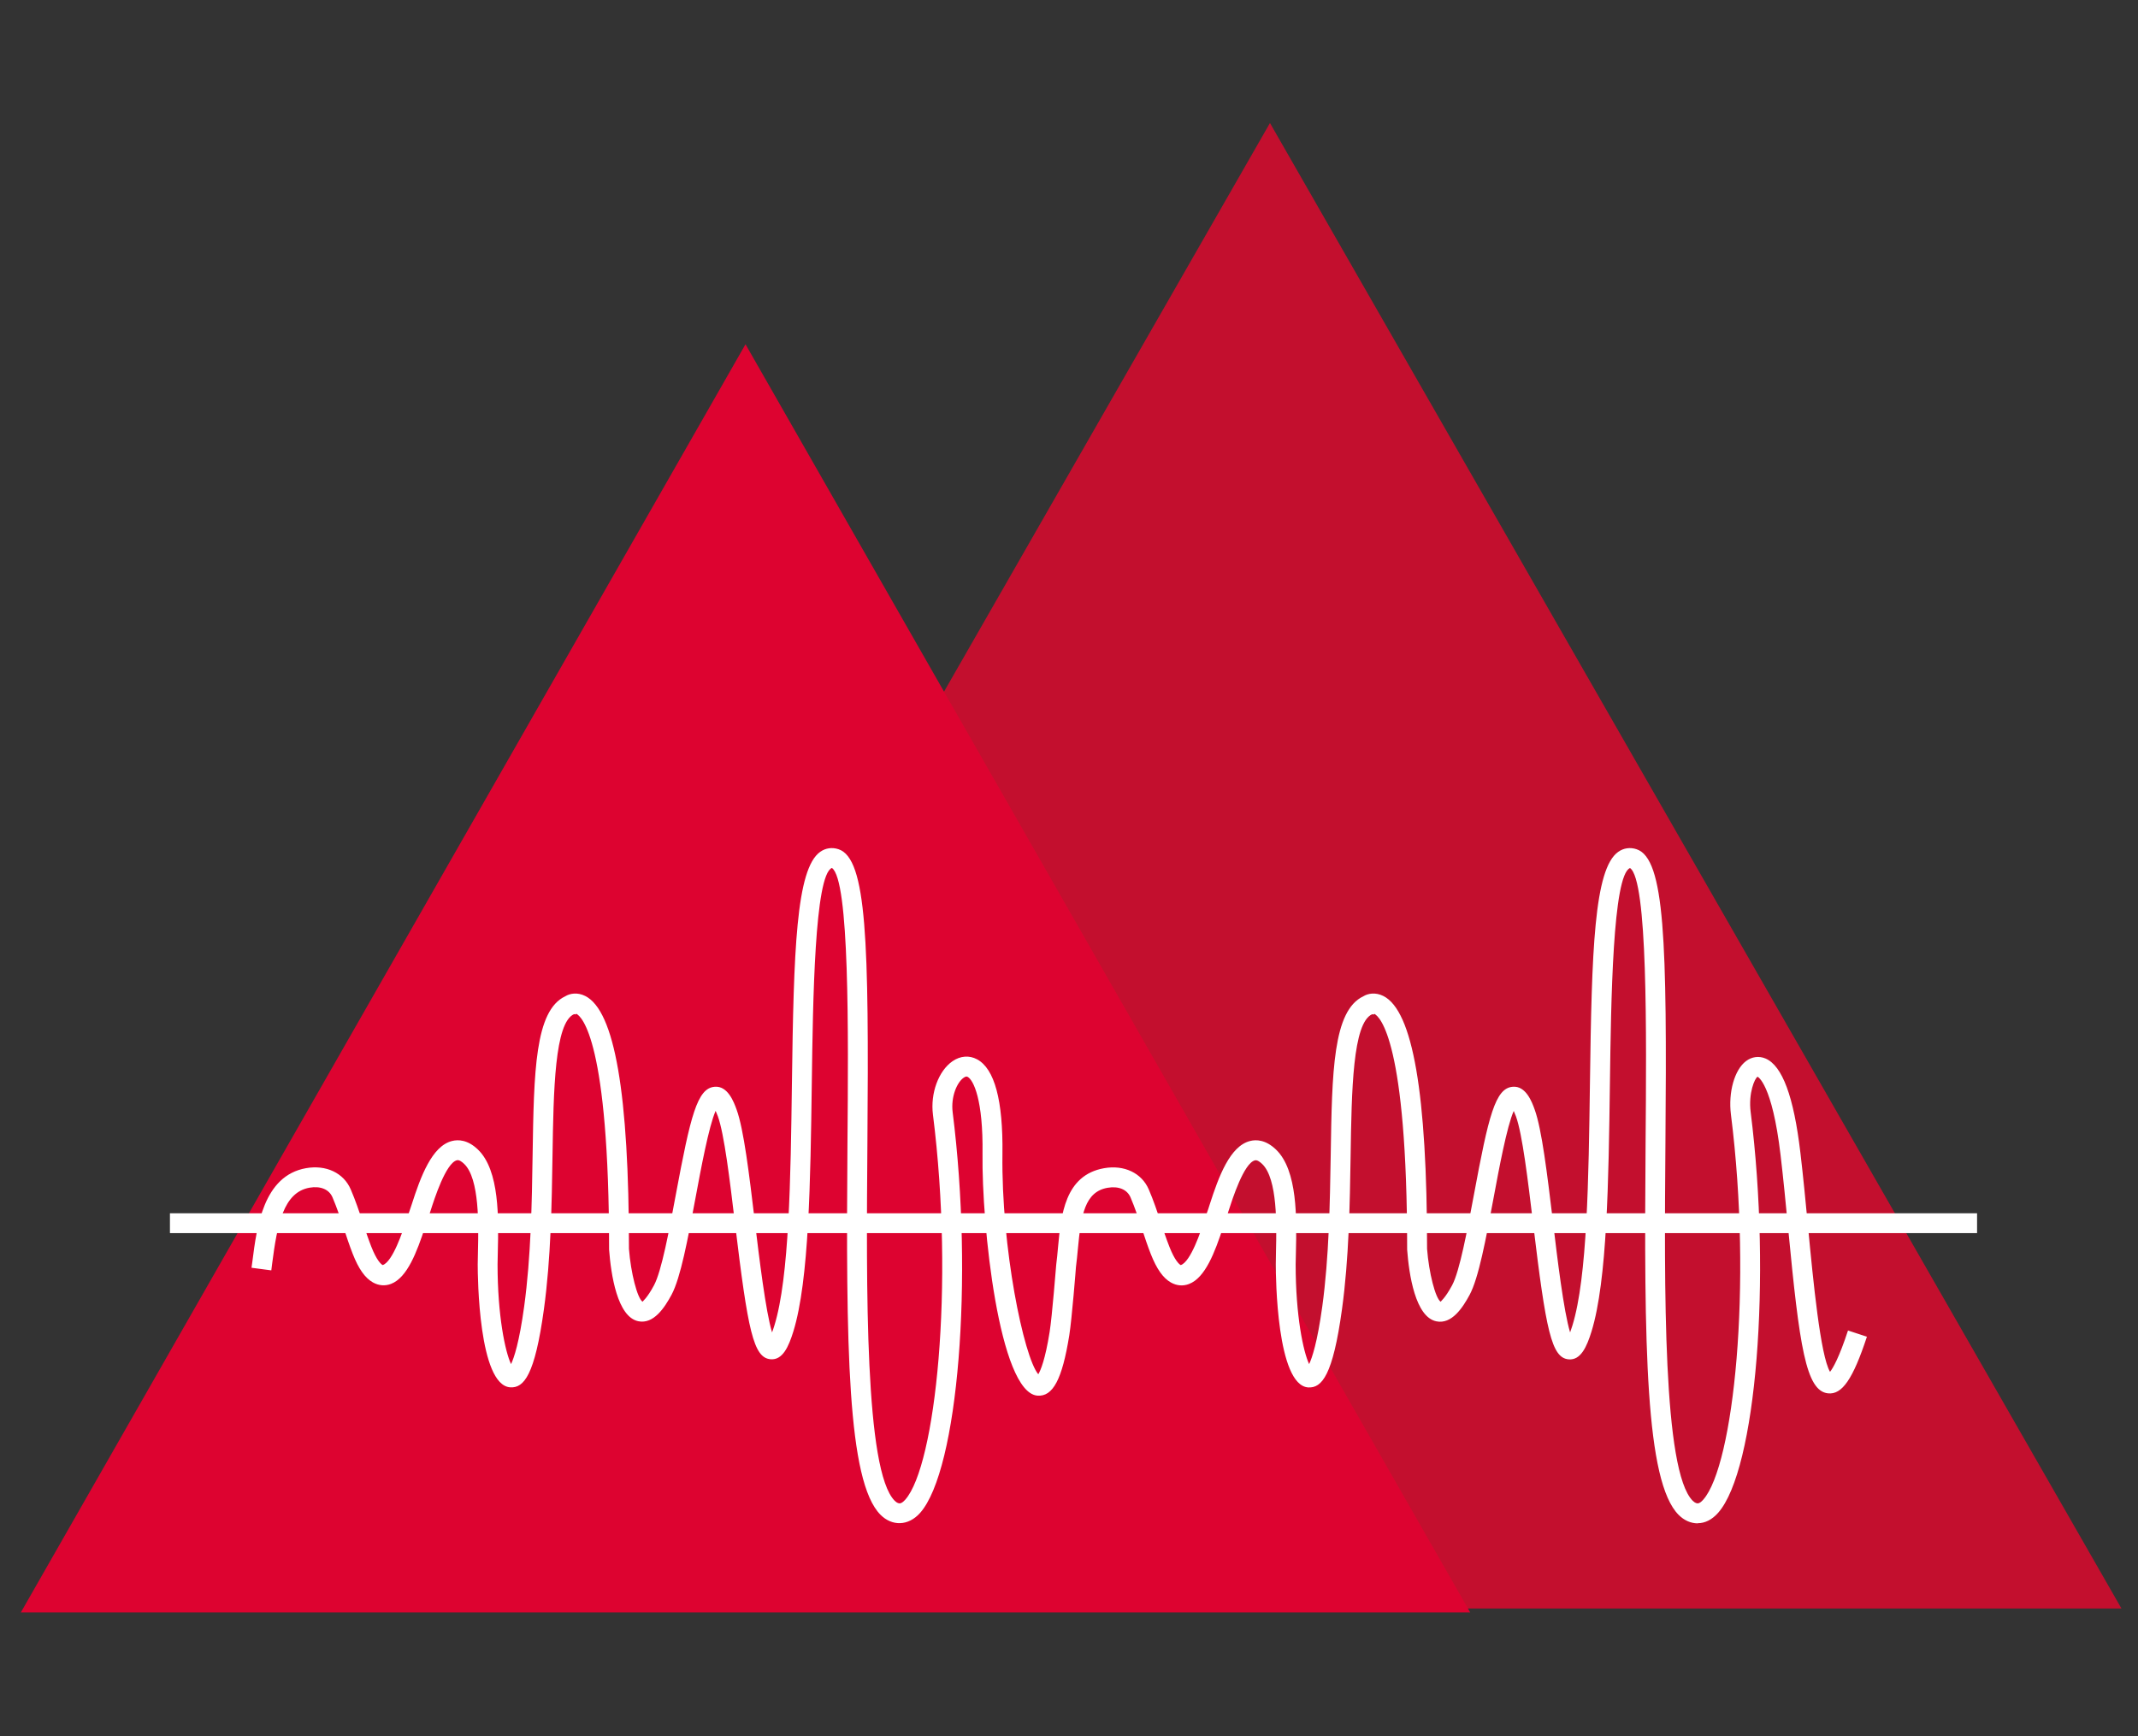 <!-- Generated by IcoMoon.io -->
<svg version="1.1" xmlns="http://www.w3.org/2000/svg" width="1261" height="1024" viewBox="0 0 1261 1024">
<rect x="0" y="0" width="1261" height="1024" fill="#333333" stroke="none"/>
<g id="icomoon-ignore">
</g>
<path fill="#c30f2e" d="M749.030 72.553l502.212 876.174h-1004.424l502.212-876.174z"></path>
<path fill="#dd0330" d="M439.714 203.062l427.393 747.966h-854.805l427.393-747.966z"></path>
<path fill="#fff" d="M1166.083 727.321h-1065.848v-11.7h1065.848v11.7z"></path>
<path fill="#fff" d="M1001.427 898.513c-4.17 0-8.081-1.719-11.365-5.002-19.584-19.662-20.428-99.614-19.488-219.382 0.539-65.443 1.252-155.065-9.183-162.14-10.197 4.224-11.203 78.257-11.862 127.28-0.779 57.038-1.588 116.054-10.856 146.097-2.755 8.902-6.32 17.068-13.492 16.409-10.1-0.886-13.353-16.84-20.902-79.737-3.133-26.132-6.374-53.138-10.166-63.586-0.497-1.318-0.929-2.366-1.306-3.187-4.050 9.129-8.717 34.255-11.958 51.682-4.493 24.089-8.729 46.83-14.043 56.757-4.104 7.626-10.598 17.565-19.673 15.642-12.37-2.594-16.085-27.558-17.187-42.205 0-123.195-16.128-137.53-19.338-139.141l-0.509 0.389-0.779-0.173c-11.515 5.014-12.131 44.973-12.725 83.613-0.455 28.336-0.971 60.453-5.098 90.496-5.368 38.945-11.85 46.464-19.92 46.009-18.571-1.264-19.11-65.239-19.11-72.53 0-2.289 0.054-4.979 0.12-7.95 0.347-14.887 0.994-42.595-8.166-51.323-1.21-1.156-2.917-2.486-4.266-2.127-6.524 1.642-13.288 22.825-15.534 29.774-0.713 2.204-1.276 4.019-1.761 5.272-0.378 1.037-0.863 2.486-1.426 4.266-4.937 14.983-10.544 29.924-20.135 33.608-3.553 1.372-7.249 1.060-10.717-0.886-4.613-2.624-8.363-7.962-11.873-16.852-1.923-4.925-3.565-9.896-5.23-14.917-2.031-6.104-4.116-12.424-6.698-18.44-2.031-4.667-7.087-6.763-13.546-5.638-13.395 2.378-15.642 15.923-17.523 36.298-0.335 3.553-0.659 7.021-1.102 10.305-0.054 0.971-2.42 30.864-3.942 40.371-4.181 26.078-9.681 36.352-18.829 35.616-22.556-1.923-32.895-100.843-32.344-142.629 0.432-31.901-5.337-43.547-8.794-45.404-0.347-0.162-0.917-0.455-2.235 0.455-4.073 2.755-7.704 11.365-6.59 20.386 12.413 98.338 3.253 210.959-19.164 236.323-7.075 7.973-16.69 7.865-23.388 1.144-19.596-19.662-20.417-99.614-19.488-219.382 0.539-65.443 1.222-155.065-9.183-162.14-10.197 4.224-11.191 78.257-11.862 127.28-0.779 57.038-1.588 116.054-10.867 146.097-2.755 8.902-6.32 17.068-13.461 16.409-10.112-0.886-13.353-16.84-20.914-79.737-3.133-26.132-6.374-53.138-10.166-63.586-0.486-1.318-0.917-2.366-1.306-3.187-4.019 9.129-8.686 34.255-11.927 51.682-4.493 24.089-8.729 46.83-14.054 56.757-4.104 7.626-10.598 17.565-19.662 15.642-12.37-2.594-16.085-27.558-17.187-42.205-0.012-123.195-16.128-137.53-19.338-139.141l-0.509 0.389-0.809-0.173c-11.484 5.014-12.12 44.973-12.725 83.613-0.443 28.336-0.94 60.453-5.068 90.496-5.368 38.945-11.796 46.549-19.889 46.009-18.613-1.264-19.153-65.239-19.153-72.53 0-2.289 0.066-4.979 0.15-7.95 0.347-14.887 0.994-42.595-8.166-51.323-1.21-1.156-2.917-2.486-4.266-2.127-6.524 1.642-13.299 22.825-15.523 29.774-0.713 2.193-1.318 4.019-1.761 5.272-0.389 1.006-0.875 2.474-1.438 4.235-4.937 14.983-10.544 29.936-20.105 33.639-3.565 1.372-7.291 1.060-10.748-0.886-4.613-2.624-8.393-7.962-11.873-16.852-1.923-4.925-3.576-9.896-5.23-14.917-2.031-6.104-4.127-12.424-6.709-18.44-2.019-4.667-7.087-6.763-13.546-5.638-15.426 2.744-19.068 21.866-22.016 44.703l-0.509 4.062-11.677-1.545 0.551-3.996c2.54-20.028 6.428-50.287 31.608-54.738 11.85-2.096 22.19 2.809 26.359 12.509 2.798 6.482 4.99 13.029 7.087 19.392 1.576 4.786 3.175 9.592 5.014 14.324 3.253 8.274 5.781 10.394 6.74 10.921 5.889-1.827 11.916-20.159 13.904-26.197 0.617-1.935 1.156-3.553 1.588-4.678 0.401-1.114 0.94-2.755 1.588-4.732 5.314-16.594 11.97-34.579 23.789-37.562 3.619-0.929 9.214-0.809 15.276 5.002 12.898 12.305 12.228 41.030 11.765 60.064-0.066 2.852-0.15 5.445-0.15 7.669 0 30.355 4.505 51.562 7.95 58.853 1.773-3.726 4.829-12.736 7.734-33.92 4.019-29.361 4.547-61.1 4.979-89.101 0.779-49.562 1.33-85.482 19.272-93.93 2.678-1.642 7.099-2.528 11.796-0.162 17.349 8.729 25.766 57.524 25.766 149.134 1.091 14.162 4.894 29.061 8.027 31.2 0.012-0.324 2.57-1.881 6.752-9.723 4.463-8.328 8.933-32.267 12.844-53.366 8.675-46.518 12.617-62.861 22.879-63.705 7.812-0.767 11.43 9.172 12.952 13.353 4.278 11.711 7.453 38.167 10.802 66.198 2.624 21.735 6.351 52.761 10.143 65.324 0.401-1.102 0.875-2.42 1.372-4.050 8.783-28.444 9.592-86.573 10.34-142.802 1.060-78.114 2.432-126.501 16.69-136.602 3.175-2.247 7.033-2.798 10.813-1.534 16.69 5.542 17.966 54.468 17.026 173.265-0.671 86.141-1.522 193.359 16.085 211.012 1.534 1.545 2.624 1.545 3.014 1.545 0.821 0 1.989-0.779 3.241-2.193 17.804-20.147 29.091-125.938 16.313-227.098-1.588-12.586 3.283-25.82 11.58-31.523 4.571-3.145 9.842-3.565 14.401-1.114 10.382 5.53 15.426 24.317 15.006 55.882-0.725 55.115 12.509 119.599 21.141 129.904 1.372-2.289 4.073-8.524 6.686-24.91 1.468-9.052 3.858-39.462 3.9-39.755 0.432-3.445 0.755-6.763 1.048-10.154 1.773-18.991 3.966-42.606 27.168-46.722 11.819-2.096 22.178 2.798 26.359 12.509 2.798 6.482 4.979 13.029 7.075 19.392 1.599 4.786 3.199 9.592 5.056 14.324 3.241 8.274 5.781 10.394 6.709 10.921 5.889-1.827 11.927-20.159 13.904-26.186 0.647-1.935 1.168-3.565 1.588-4.709 0.432-1.102 0.94-2.755 1.576-4.732 5.326-16.594 11.981-34.579 23.831-37.562 3.576-0.929 9.183-0.809 15.264 5.002 12.898 12.305 12.228 41.030 11.796 60.064-0.096 2.852-0.162 5.445-0.162 7.669 0 30.355 4.505 51.562 7.95 58.853 1.761-3.726 4.817-12.736 7.746-33.92 4.019-29.361 4.505-61.1 4.979-89.101 0.767-49.562 1.318-85.482 19.261-93.93 2.678-1.642 7.099-2.528 11.808-0.162 17.338 8.729 25.766 57.524 25.766 149.134 1.091 14.162 4.894 29.061 8.016 31.2 0.042-0.324 2.54-1.881 6.763-9.723 4.463-8.328 8.902-32.267 12.844-53.366 8.632-46.518 12.586-62.861 22.849-63.705 7.842-0.767 11.461 9.172 12.964 13.353 4.266 11.711 7.422 38.167 10.813 66.198 2.582 21.735 6.308 52.761 10.112 65.324 0.389-1.102 0.863-2.42 1.36-4.050 8.783-28.444 9.561-86.573 10.34-142.802 1.048-78.114 2.432-126.501 16.69-136.602 3.187-2.247 7.033-2.798 10.813-1.534 16.702 5.542 17.997 54.468 17.026 173.265-0.671 86.141-1.522 193.359 16.074 211.012 1.576 1.545 2.636 1.545 3.037 1.545 0.809 0 1.977-0.779 3.199-2.193 17.846-20.147 29.103-125.938 16.324-227.098-1.653-13.18 2.085-26.467 8.902-31.577 3.445-2.594 7.626-3.133 11.472-1.522 9.939 4.235 16.679 22.405 20.59 55.57 1.642 13.893 3.091 28.918 4.505 43.72 3.091 32.344 7.303 75.933 12.975 85.525 1.75-2.235 5.314-8.243 10.598-24.382l11.16 3.661c-8.22 24.964-14.648 34.363-23.010 33.392-13.018-1.438-16.787-27.743-23.43-97.063-1.414-14.756-2.852-29.666-4.493-43.493-4.99-42.294-13.461-46.129-13.557-46.171-1.653 0.832-5.499 9.646-4.073 20.86 12.37 98.338 3.253 210.989-19.176 236.323-3.619 4.073-7.68 6.147-12.023 6.147z"></path>
</svg>
